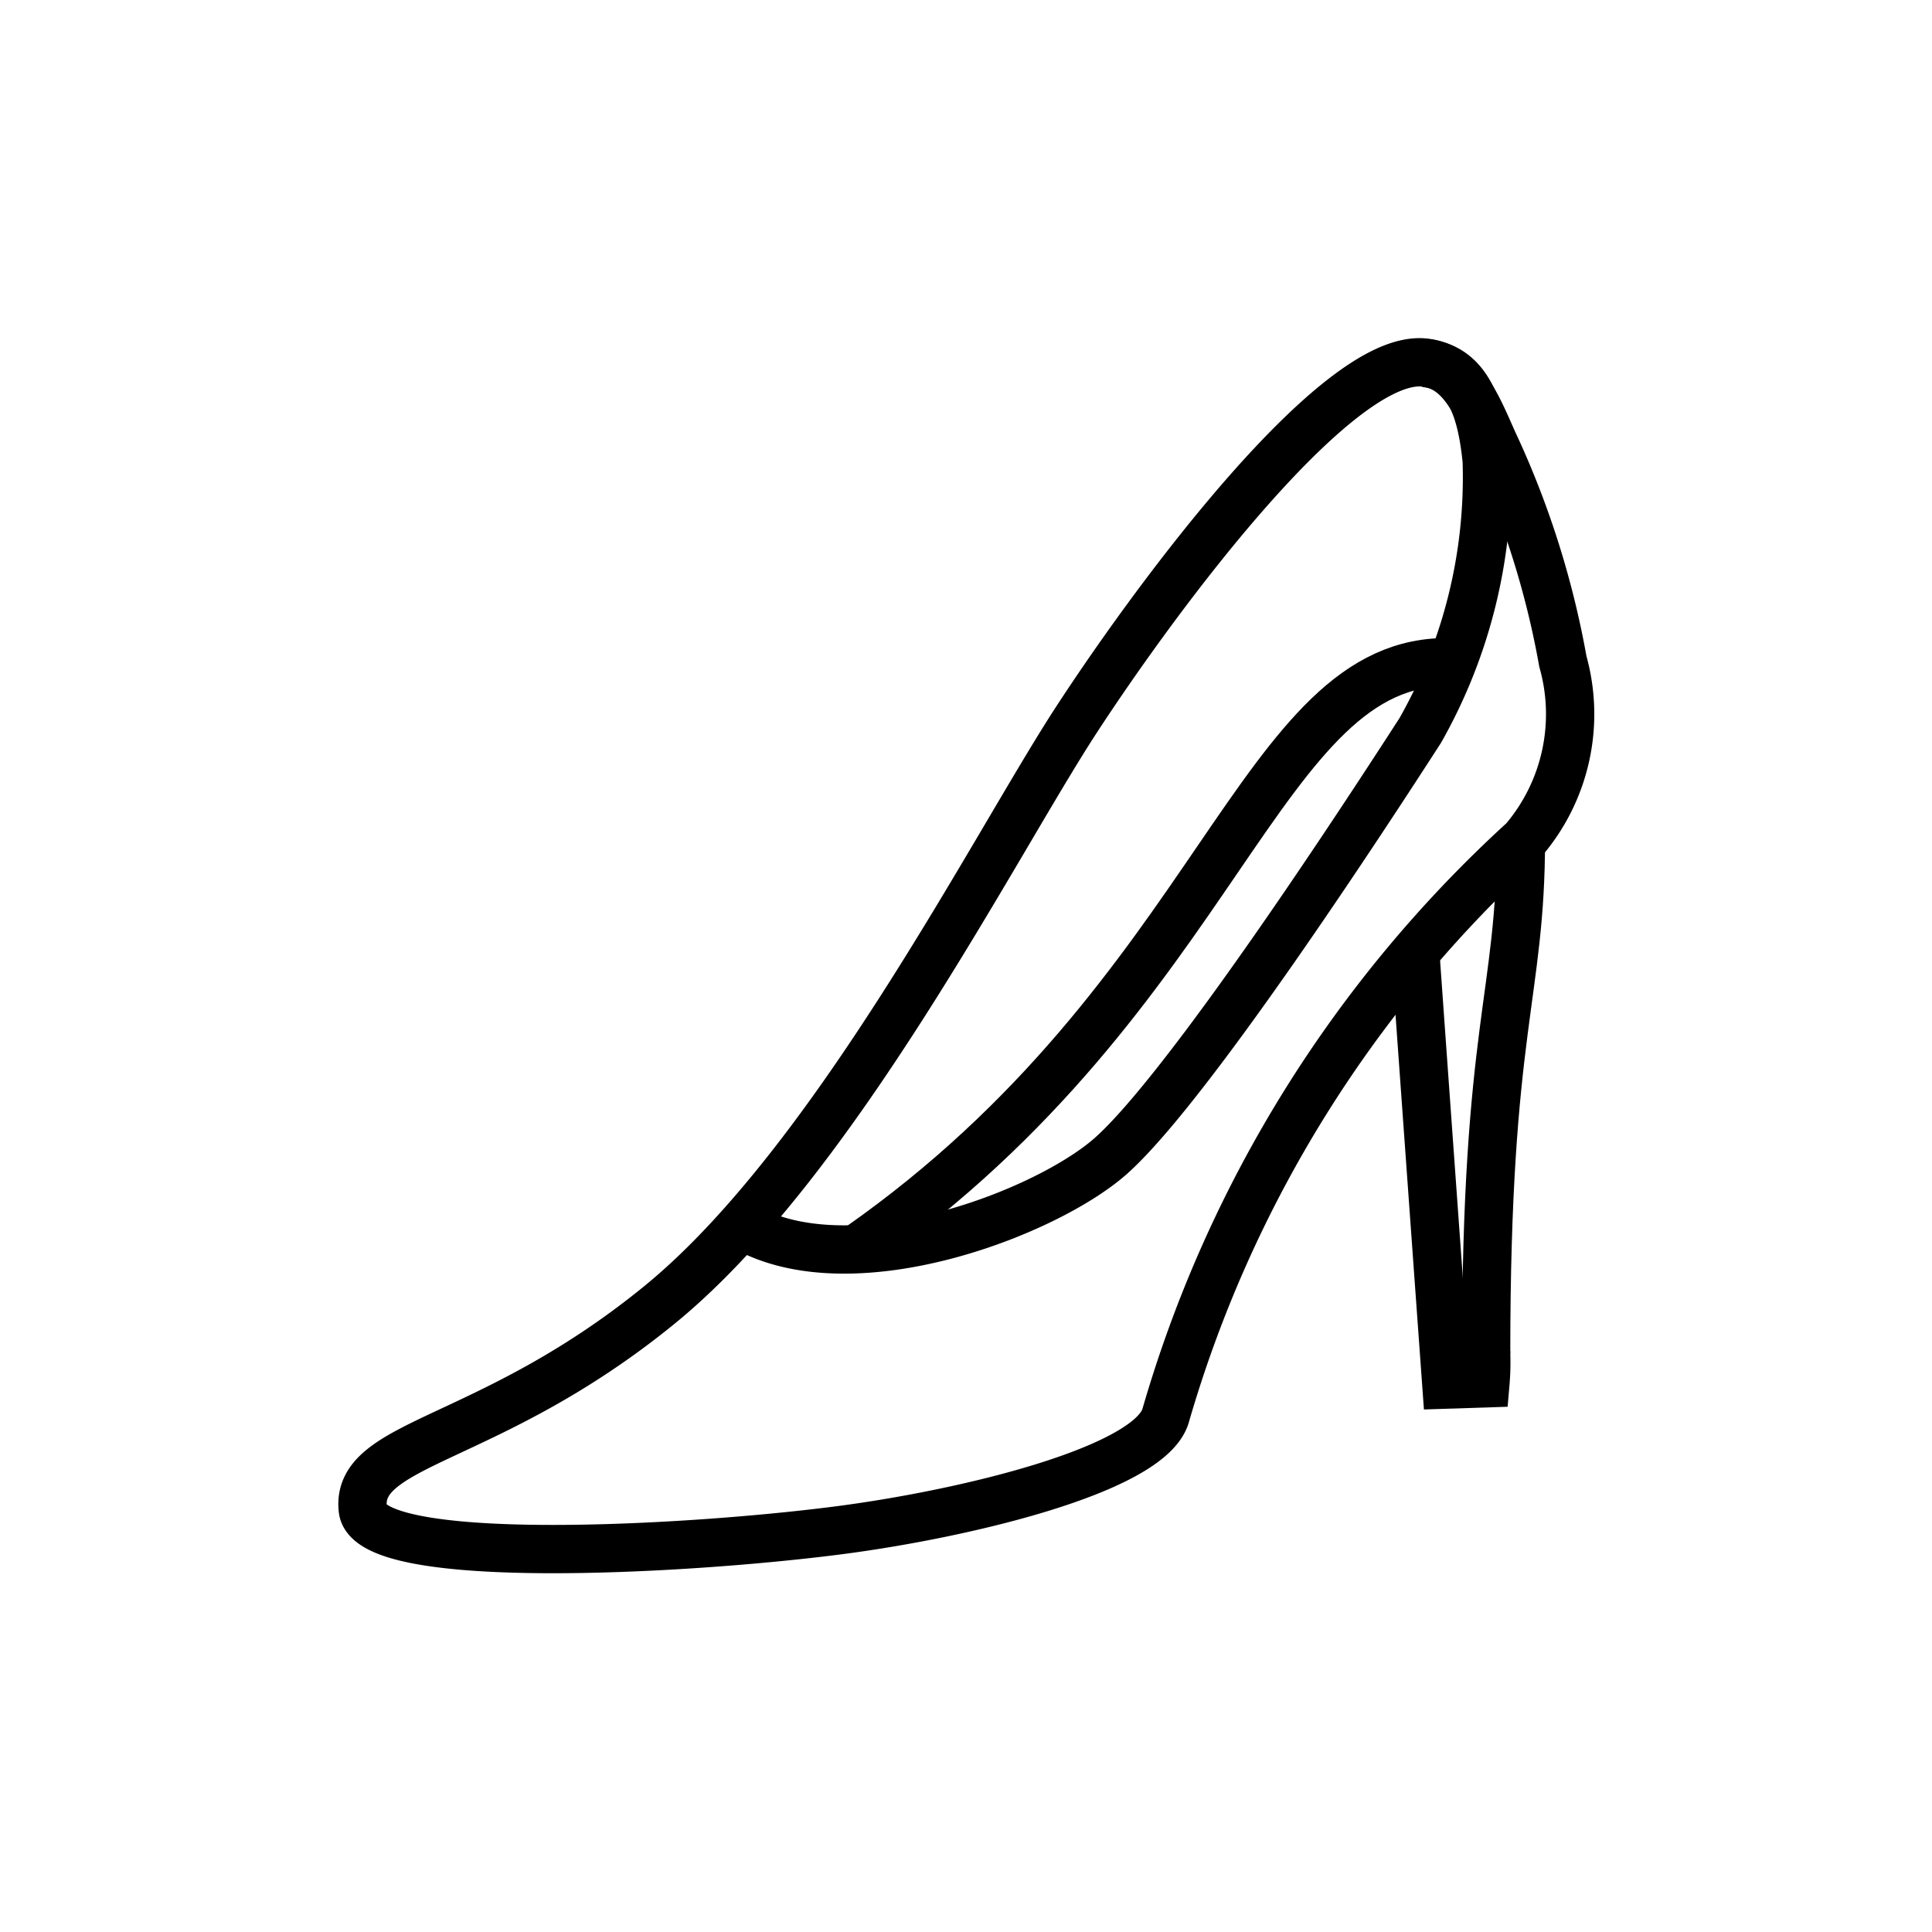 <svg   viewBox="0 0 32 32">
  <g transform="translate(-1266 -3000)">
    <rect width="32" height="32" transform="translate(1266 3000)" fill="none" opacity="0.999" />
    <g transform="translate(-165.998 -6)">
      <g transform="translate(1455.43 3019.892)">
        <path d="M353.518,1020.561c0,2.63-.576,3.087-.576,8.526" transform="translate(-351.759 -1020.561)" fill="none" stroke="currentColor" stroke-miterlimit="10" stroke-width="0.8" fill-rule="evenodd" />
        <path d="M351.735,1030.835a4.019,4.019,0,0,1-.011.524l-.647.021s-.409-5.657-.524-7.3" transform="translate(-350.553 -1022.339)" fill="none" stroke="currentColor" stroke-miterlimit="10" stroke-width="0.8" fill-rule="evenodd" />
      </g>
      <path d="M334.1,1005.978a14.625,14.625,0,0,1,1.136,3.6,3.218,3.218,0,0,1-.647,2.958,20.681,20.681,0,0,0-5.935,9.542c-.278.889-3.319,1.622-5.437,1.894-2.613.335-7.753.6-7.858-.349-.125-1.127,2.088-1.085,4.907-3.382,2.892-2.353,5.547-7.6,6.908-9.69s4.314-6.059,5.758-5.925c.652.06.9.762,1.168,1.353" transform="translate(1122.648 2007.378)" fill="none" stroke="currentColor" stroke-miterlimit="10" stroke-width="0.8" fill-rule="evenodd" />
      <path d="M328.308,1019c1.8.918,4.906-.277,5.972-1.211,1.293-1.14,4.265-5.708,5.136-7.058a8.507,8.507,0,0,0,1.1-4.466c-.077-.762-.272-1.555-1.035-1.619" transform="translate(1116.107 2007.366)" fill="none" stroke="currentColor" stroke-miterlimit="10" stroke-width="0.8" fill-rule="evenodd" />
      <path d="M341.763,1014.656c-3.174-.084-3.8,5.486-9.8,9.687" transform="translate(1114.262 2002.313)" fill="none" stroke="currentColor" stroke-miterlimit="10" stroke-width="0.8" fill-rule="evenodd" />
    </g>
  </g>
</svg>
